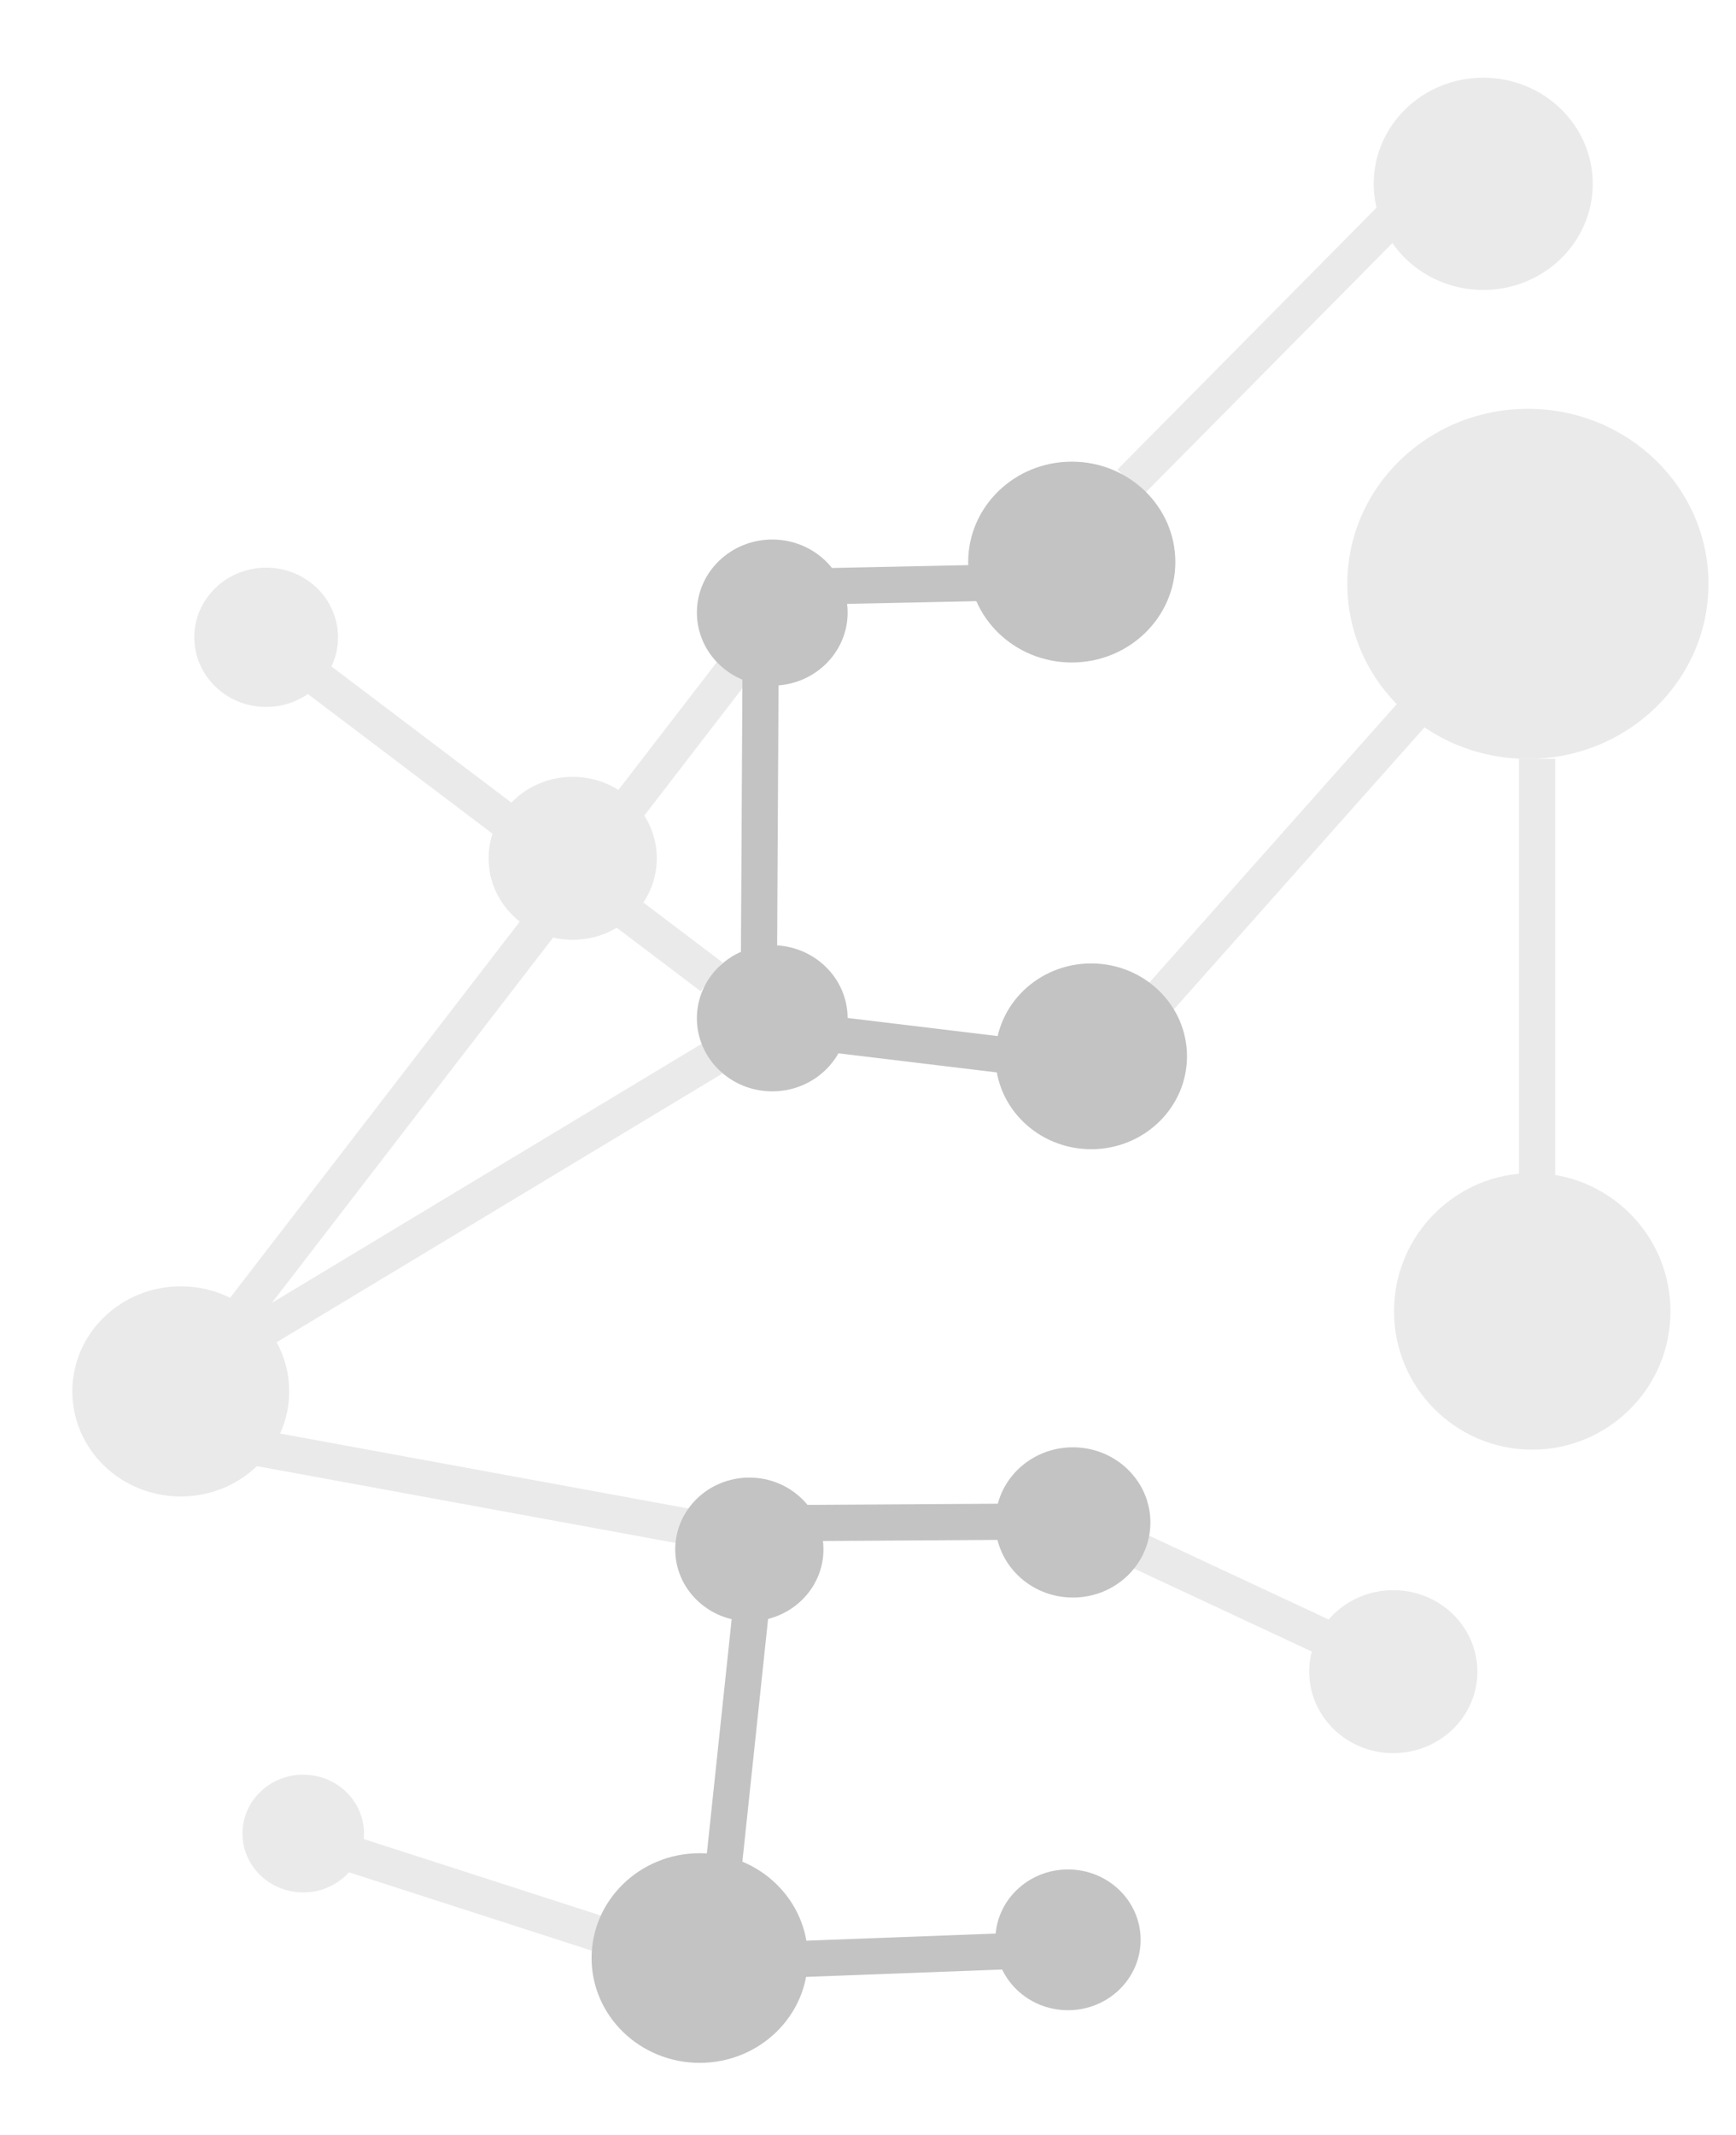 <?xml version="1.0" encoding="UTF-8" standalone="no"?><!DOCTYPE svg PUBLIC "-//W3C//DTD SVG 1.1//EN" "http://www.w3.org/Graphics/SVG/1.1/DTD/svg11.dtd"><svg width="100%" height="100%" viewBox="0 0 48 59" version="1.1" xmlns="http://www.w3.org/2000/svg" xmlns:xlink="http://www.w3.org/1999/xlink" xml:space="preserve" xmlns:serif="http://www.serif.com/" style="fill-rule:evenodd;clip-rule:evenodd;stroke-linejoin:round;stroke-miterlimit:1.414;"><rect id="Artboard1" x="0" y="0" width="47.589" height="58.49" style="fill:none;"/><ellipse cx="38.524" cy="46.197" rx="2.325" ry="2.252" style="fill:#eaeaea;"/><ellipse cx="7.359" cy="17.612" rx="1.987" ry="1.925" style="fill:#eaeaea;"/><path d="M39.693,19.757l-0.747,-0.665l-7.639,8.592l0.747,0.664l7.639,-8.591Z" style="fill:#eaeaea;"/><path d="M15.298,25.904l-0.792,-0.61l-8.232,10.686l0.793,0.61l8.231,-10.686Z" style="fill:#eaeaea;"/><path d="M20.966,18.449l-0.792,-0.61l-5.743,7.455l0.792,0.61l5.743,-7.455Z" style="fill:#eaeaea;"/><path d="M30.782,16.533l-0.021,-1l-9.408,0.198l0.021,1l9.408,-0.198Z" style="fill:#c3c3c3;"/><path d="M21.531,18.148l-1,-0.006l-0.051,9.411l1,0.005l0.051,-9.41Z" style="fill:#c3c3c3;"/><path d="M30.349,29.973l0.12,-0.993l-9.343,-1.126l-0.12,0.993l9.343,1.126Z" style="fill:#c3c3c3;"/><path d="M19.005,42.7l0.181,-0.984l-12.24,-2.245l-0.181,0.984l12.24,2.245Z" style="fill:#eaeaea;"/><path d="M36.815,45.896l0.423,-0.906l-5.52,-2.577l-0.423,0.906l5.52,2.577Z" style="fill:#eaeaea;"/><path d="M16.529,53.961l0.307,-0.952l-8.145,-2.627l-0.307,0.952l8.145,2.627Z" style="fill:#eaeaea;"/><path d="M28.963,42.546l-0.006,-1l-8.559,0.054l0.007,1l8.558,-0.054Z" style="fill:#c3c3c3;"/><path d="M21.347,43.706l-0.995,-0.106l-0.902,8.511l0.995,0.105l0.902,-8.51Z" style="fill:#c3c3c3;"/><path d="M28.988,54.38l-0.037,-0.999l-8.553,0.322l0.038,0.999l8.552,-0.322Z" style="fill:#c3c3c3;"/><path d="M9.019,18.308l-0.604,0.798l10.957,8.287l0.603,-0.798l-10.956,-8.287Z" style="fill:#eaeaea;"/><path d="M19.975,29.667l-0.516,-0.857l-12.492,7.527l0.516,0.857l12.492,-7.527Z" style="fill:#eaeaea;"/><path d="M39.693,5.512l-0.711,-0.704l-8.087,8.171l0.71,0.703l8.088,-8.17Z" style="fill:#eaeaea;"/><rect x="42" y="20.972" width="1" height="11.496" style="fill:#eaeaea;"/><ellipse cx="19.347" cy="54.111" rx="2.99" ry="2.897" style="fill:#c3c3c3;"/><ellipse cx="29.665" cy="42.073" rx="2.143" ry="2.076" style="fill:#c3c3c3;"/><ellipse cx="29.53" cy="53.608" rx="2.008" ry="1.945" style="fill:#c3c3c3;"/><ellipse cx="20.719" cy="42.819" rx="2.049" ry="1.985" style="fill:#c3c3c3;"/><circle cx="42.366" cy="36.24" r="3.822" style="fill:#eaeaea;"/><ellipse cx="42.246" cy="16.135" rx="4.993" ry="4.837" style="fill:#eaeaea;"/><ellipse cx="41.011" cy="5.08" rx="3.028" ry="2.933" style="fill:#eaeaea;"/><ellipse cx="15.835" cy="23.72" rx="2.325" ry="2.252" style="fill:#eaeaea;"/><ellipse cx="30.171" cy="29.192" rx="2.649" ry="2.567" style="fill:#c3c3c3;"/><ellipse cx="29.634" cy="15.533" rx="2.864" ry="2.775" style="fill:#c3c3c3;"/><ellipse cx="21.353" cy="16.929" rx="2.084" ry="2.019" style="fill:#c3c3c3;"/><ellipse cx="21.353" cy="28.141" rx="2.084" ry="2.019" style="fill:#c3c3c3;"/><ellipse cx="4.998" cy="38.452" rx="2.998" ry="2.904" style="fill:#eaeaea;"/><ellipse cx="8.384" cy="50.671" rx="1.68" ry="1.627" style="fill:#eaeaea;"/></svg>